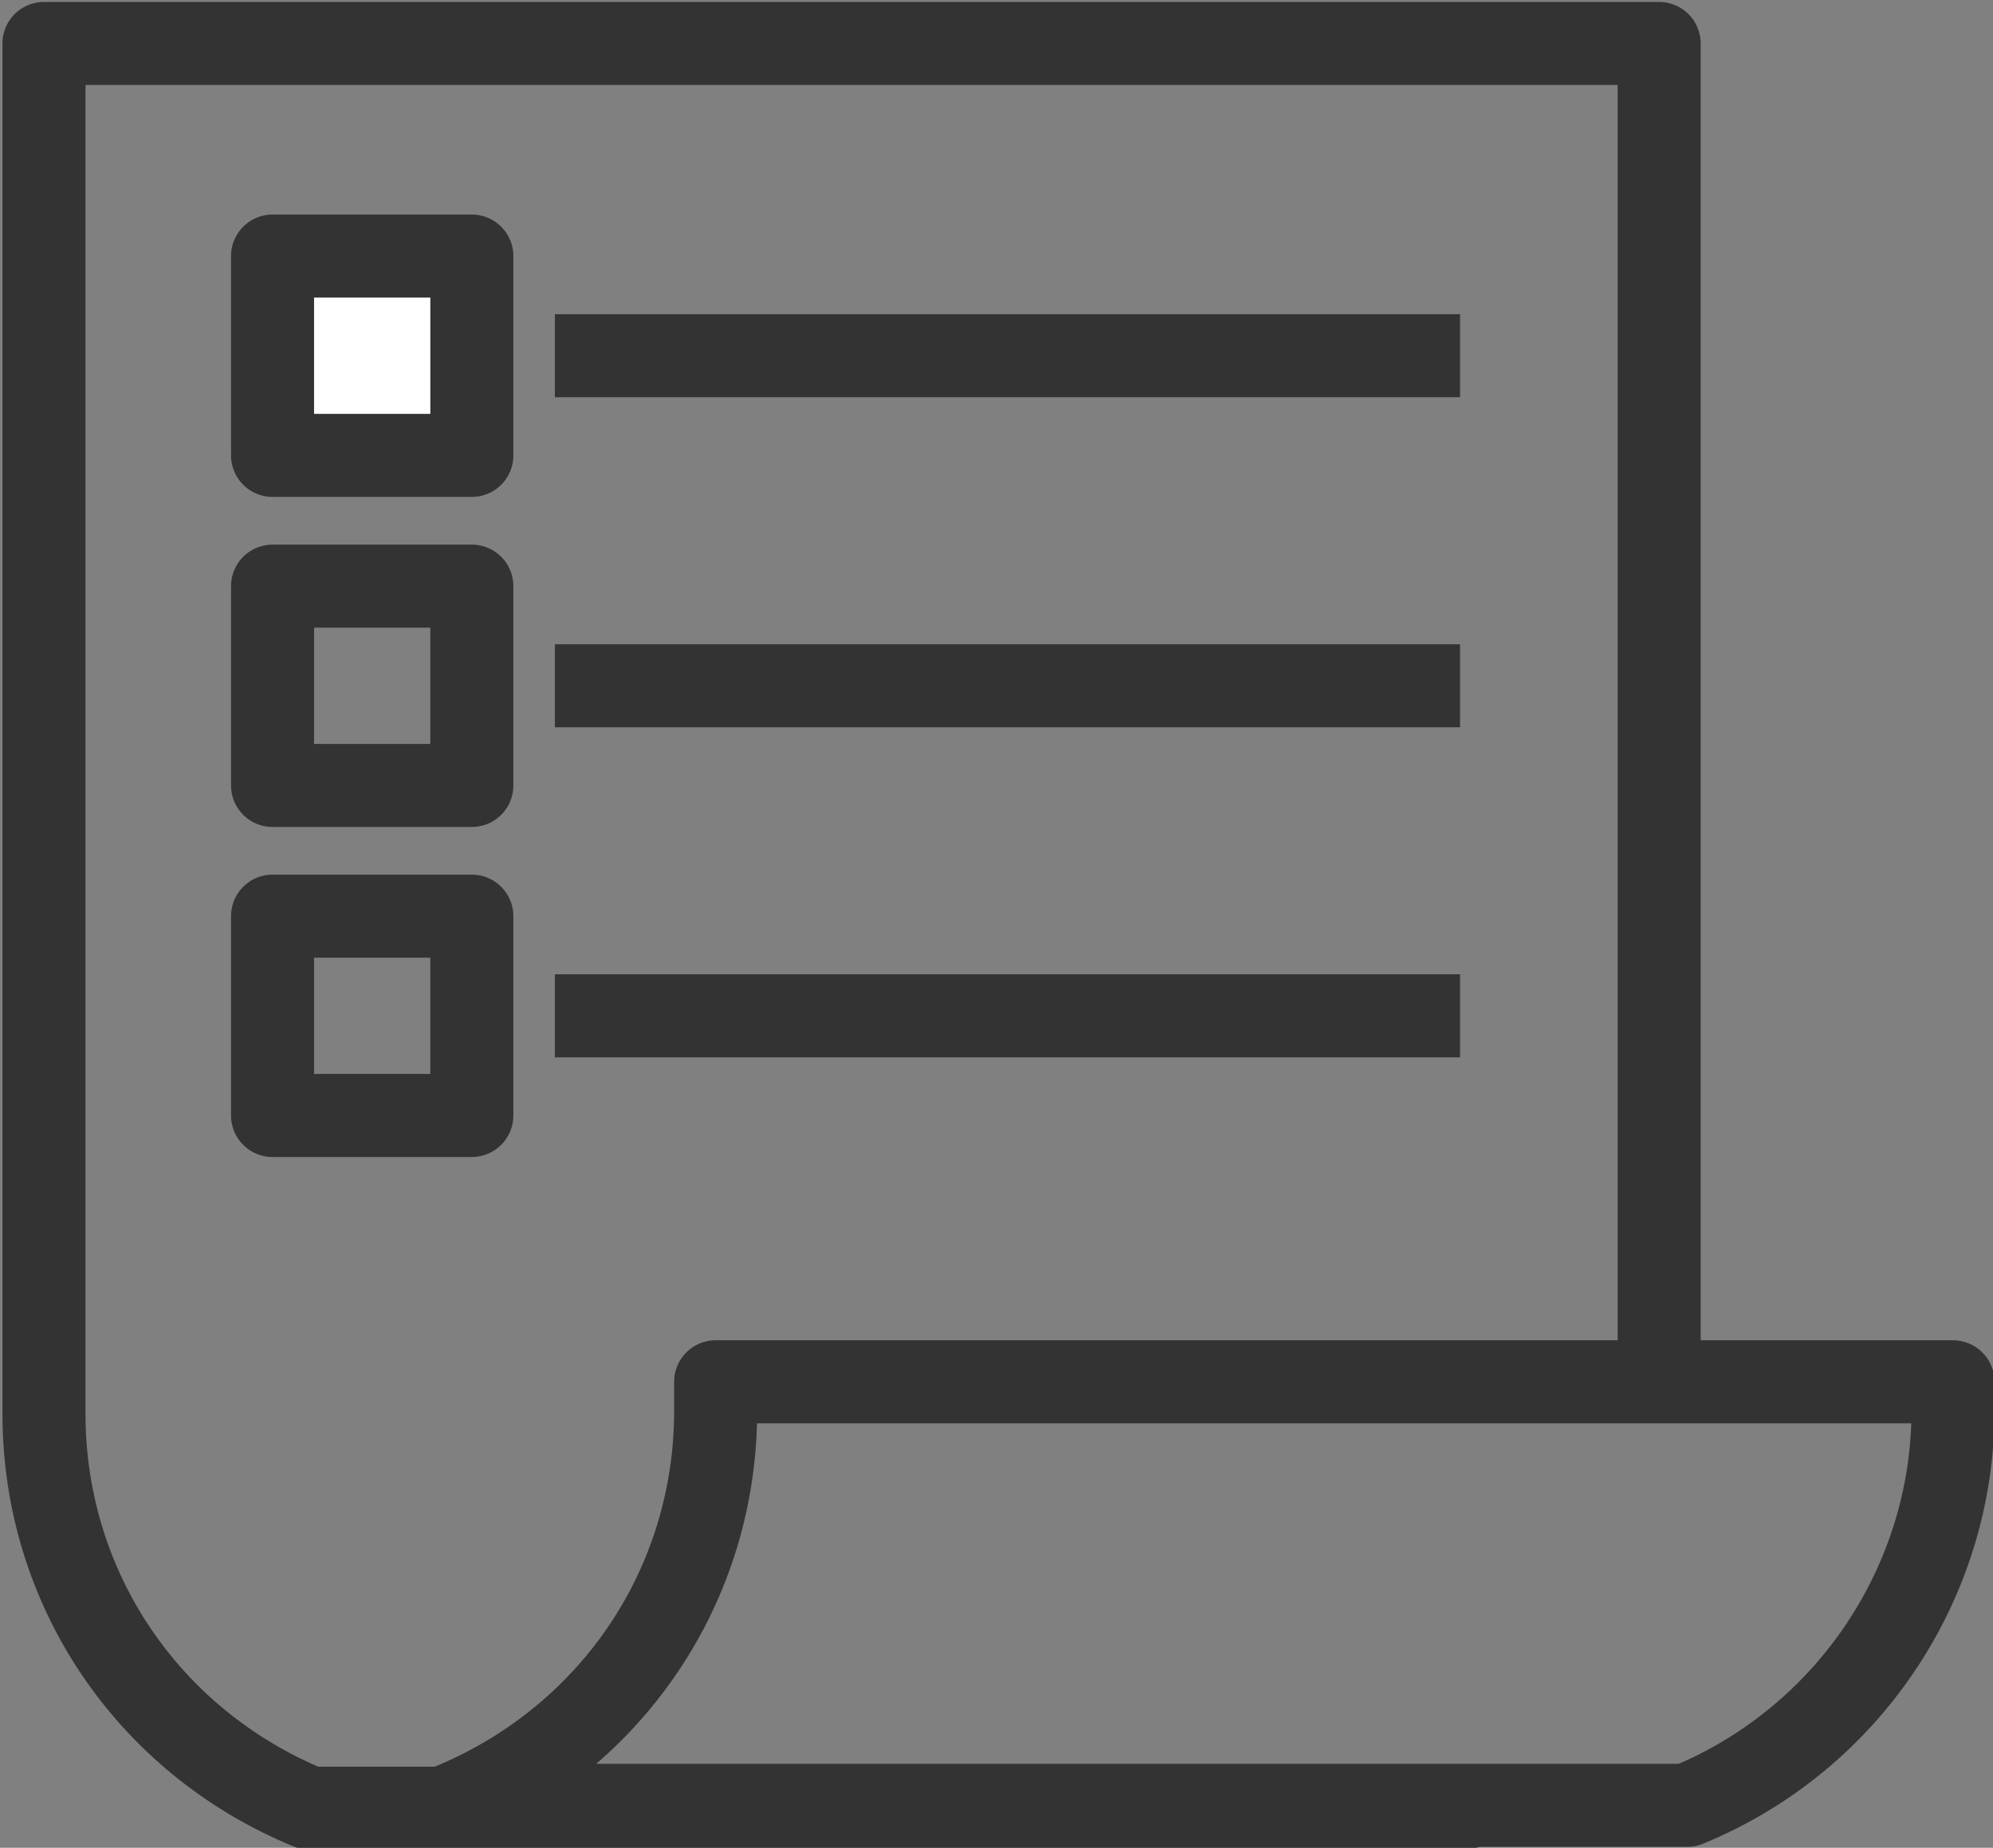 <?xml version="1.0" encoding="utf-8"?>
<!-- Generator: Adobe Illustrator 25.2.0, SVG Export Plug-In . SVG Version: 6.00 Build 0)  -->
<svg version="1.1" id="레이어_1" xmlns="http://www.w3.org/2000/svg" xmlns:xlink="http://www.w3.org/1999/xlink" x="0px"
	 y="0px" viewBox="0 0 48 44.5" style="enable-background:new 0 0 48 44.5;" xml:space="preserve">
<rect x="0" y="0" width="48" height="44.5" fill="#808080" stroke="none"/>
<style type="text/css">
	.st0{fill:none;stroke:#333333;stroke-width:2;stroke-linecap:round;stroke-linejoin:round;}
	.st1{fill:#FFFFFF;stroke:#333333;stroke-width:2;stroke-linecap:round;stroke-linejoin:round;}
	.st2{fill:none;stroke:#333333;stroke-width:2;stroke-linejoin:round;}
</style>
<g transform="translate(-691.141 -341.153)">
	<path class="st0" d="M731.1,374.4v-32.2h-38.9v33c0,4.2,2.5,7.9,6.4,9.5h27.8"/>
	<g transform="translate(701.977 374.431)">
		<path class="st0" d="M6.4,0v0.7c0,4.2-2.5,7.9-6.4,9.5h29.8c3.9-1.6,6.4-5.4,6.4-9.5V0H6.4z"/>
	</g>
	<g transform="translate(697.705 347.32)">
		<rect x="0" y="0" class="st1" width="4.8" height="4.8"/>
		<line class="st2" x1="6.8" y1="2.4" x2="28.6" y2="2.4"/>
	</g>
	<g transform="translate(697.705 355.269)">
		<rect x="0" y="0" class="st0" width="4.8" height="4.8"/>
		<line class="st2" x1="6.8" y1="2.4" x2="28.6" y2="2.4"/>
	</g>
	<g transform="translate(697.705 363.217)">
		<rect x="0" y="0" class="st0" width="4.8" height="4.8"/>
		<line class="st2" x1="6.8" y1="2.4" x2="28.6" y2="2.4"/>
	</g>
</g>
</svg>
